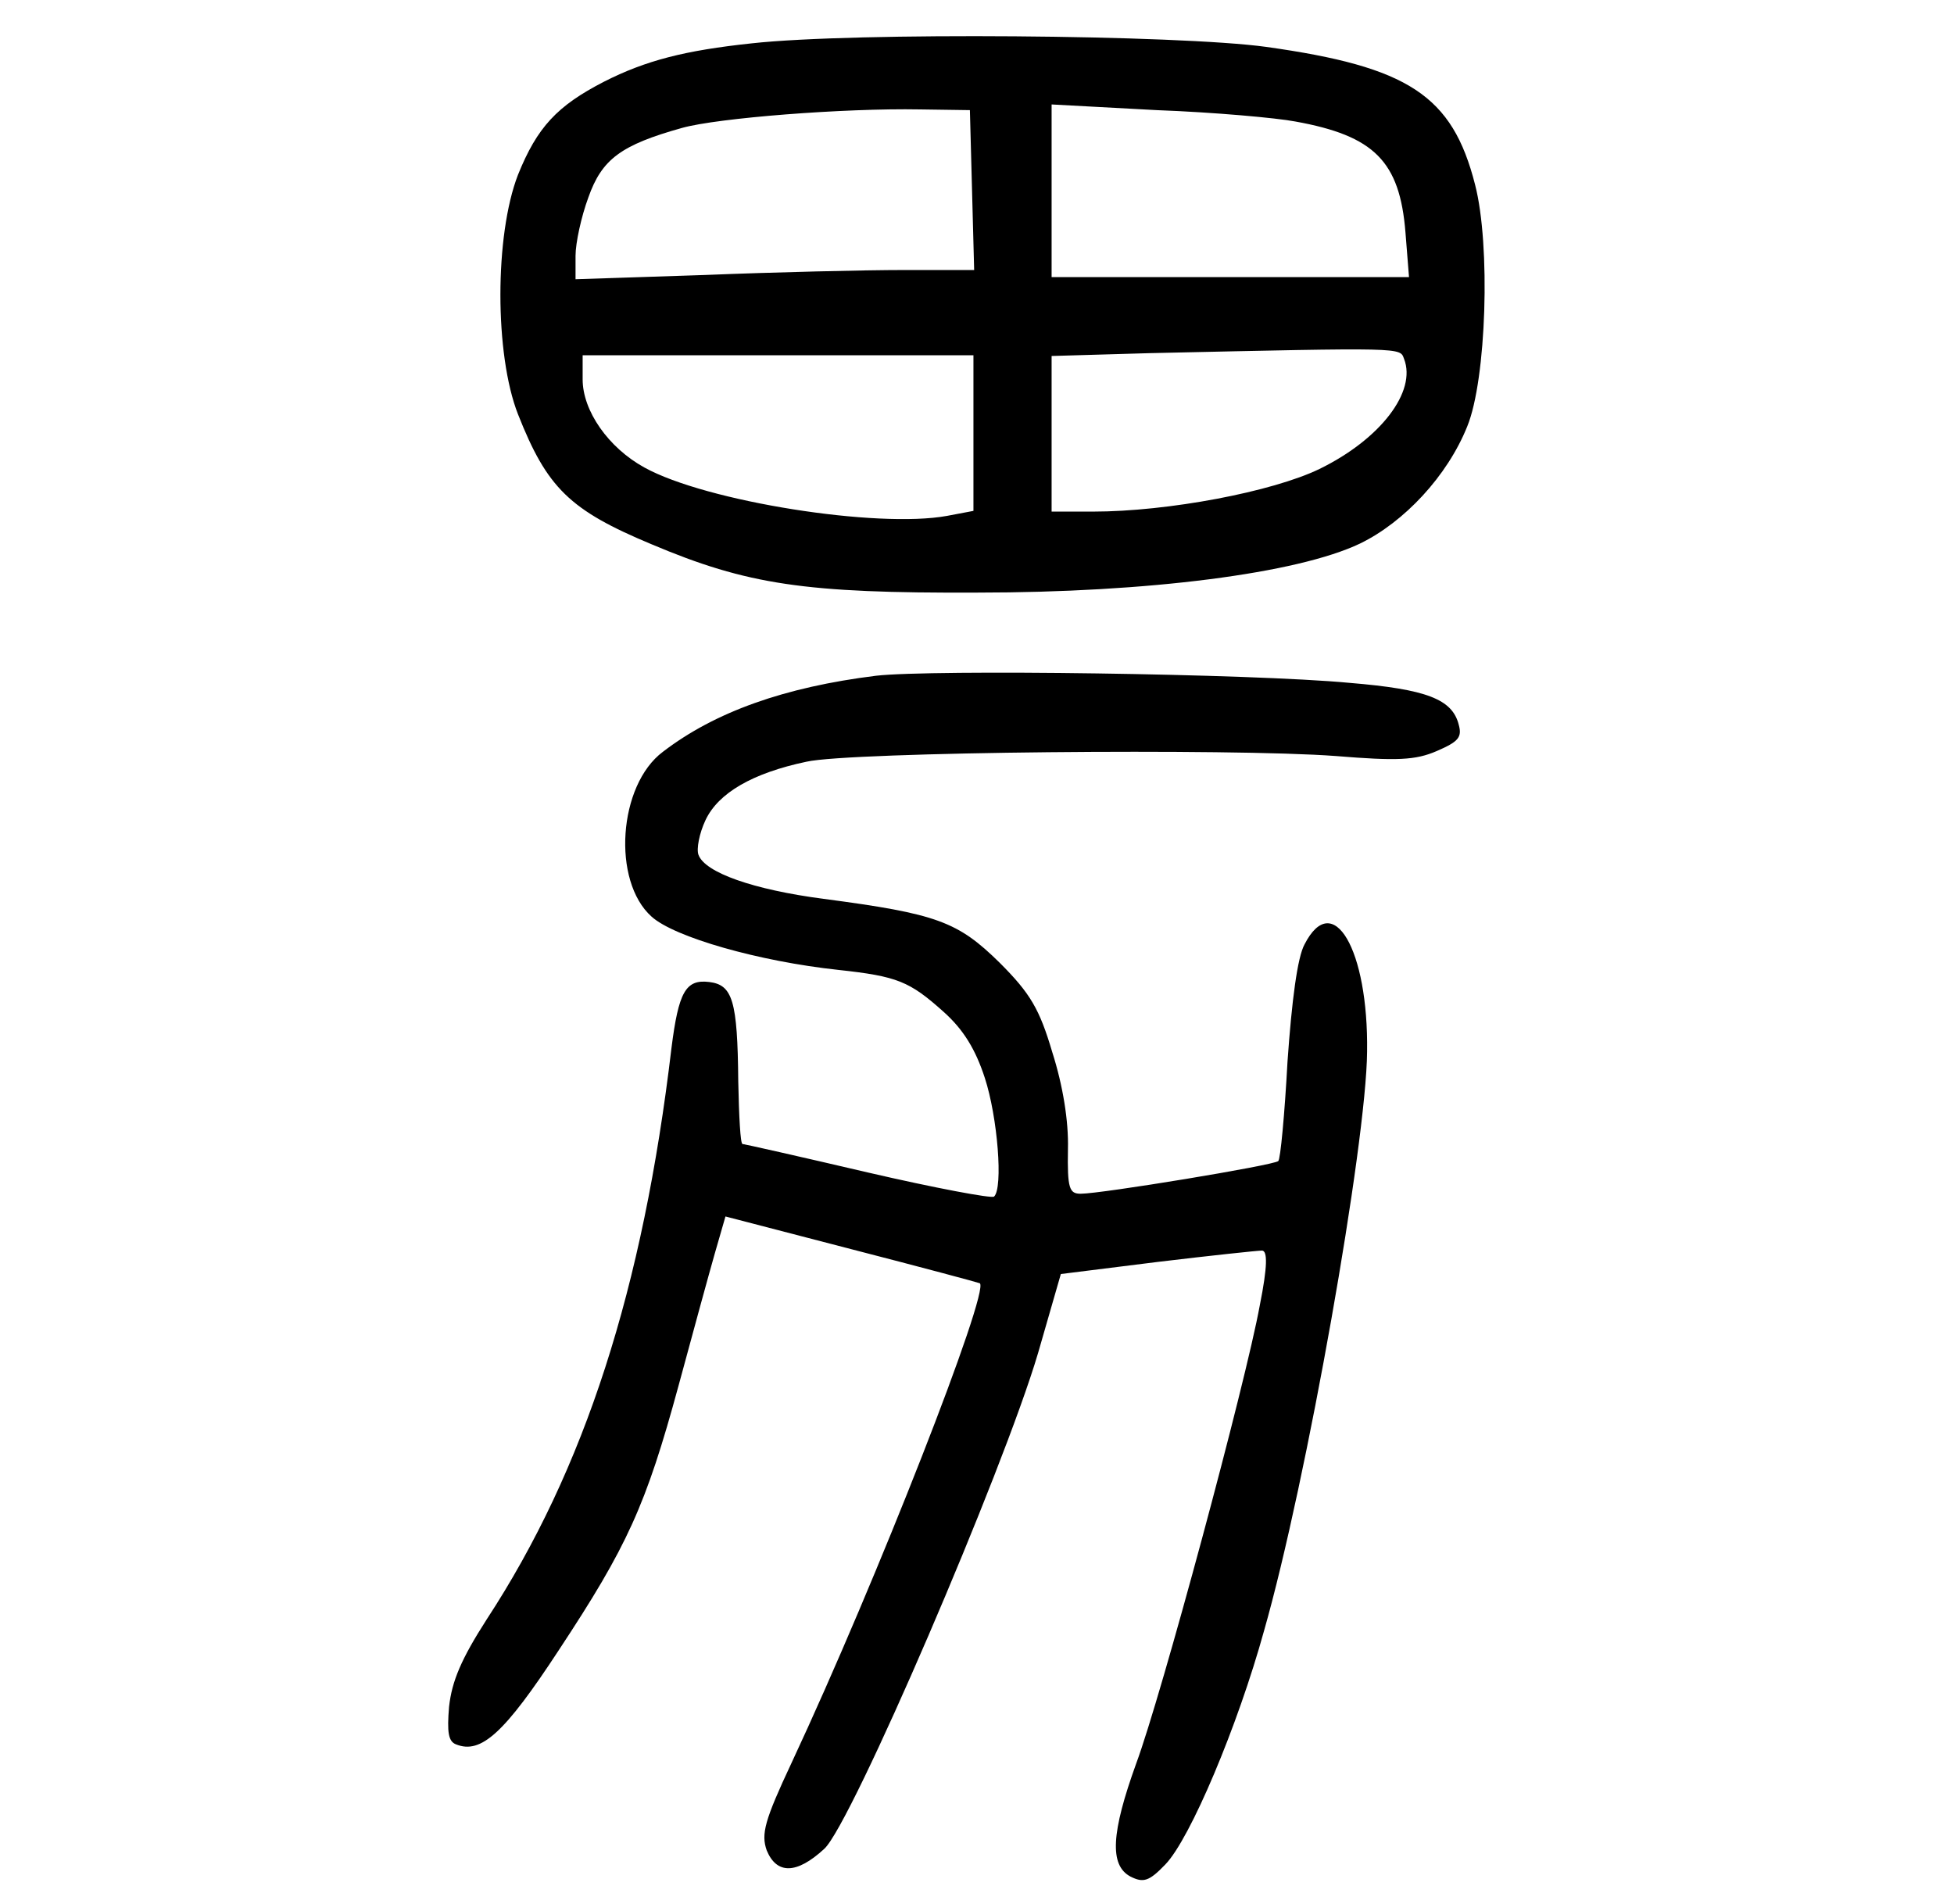<?xml version="1.0" standalone="no"?>
<!DOCTYPE svg PUBLIC "-//W3C//DTD SVG 20010904//EN"
 "http://www.w3.org/TR/2001/REC-SVG-20010904/DTD/svg10.dtd">
<svg version="1.0" xmlns="http://www.w3.org/2000/svg"
 width="275pt" height="268pt" viewBox="0 0 275 268"
 preserveAspectRatio="xMidYMid meet">
<g transform="translate(0,268) scale(0.1,-0.1)"
fill="#000000" stroke="none">
<path d="M1058 2619 c-94 -10 -149 -24 -208 -54 -66 -34 -94 -64 -121 -131
-33 -85 -33 -253 0 -337 41 -104 73 -135 188 -183 135 -57 216 -69 458 -68
241 0 451 27 539 69 62 30 123 95 151 165 27 66 33 255 11 340 -32 126 -94
166 -294 194 -123 17 -579 21 -724 5z m310 -206 l3 -113 -99 0 c-54 0 -181 -3
-280 -7 l-182 -6 0 33 c0 18 8 55 18 82 19 54 46 74 132 98 50 14 228 28 335
26 l70 -1 3 -112z m455 96 c111 -20 147 -56 155 -156 l5 -63 -252 0 -251 0 0
121 0 122 148 -8 c81 -3 169 -11 195 -16z m153 -334 c18 -46 -33 -113 -119
-155 -66 -32 -213 -60 -319 -60 l-58 0 0 110 0 109 138 4 c361 8 352 8 358 -8z
m-606 -105 l0 -109 -37 -7 c-98 -18 -339 20 -426 68 -51 28 -87 80 -87 124 l0
34 275 0 275 0 0 -110z"/>
<path d="M1233 1729 c-129 -16 -227 -51 -300 -107 -63 -47 -72 -182 -16 -232
32 -29 151 -63 263 -75 83 -9 100 -16 148 -59 28 -25 45 -53 58 -93 18 -55 26
-155 13 -167 -3 -3 -83 12 -178 34 -94 22 -174 40 -176 40 -3 0 -5 39 -6 88
-1 114 -8 136 -41 140 -33 4 -43 -14 -53 -93 -40 -338 -122 -593 -260 -804
-36 -56 -49 -87 -53 -123 -3 -36 -1 -49 10 -53 35 -14 68 16 144 132 97 147
123 204 169 373 20 74 43 158 51 186 l15 52 177 -46 c97 -25 179 -47 181 -48
14 -11 -144 -416 -265 -675 -38 -81 -43 -100 -35 -123 14 -34 42 -34 81 2 38
34 252 532 301 698 l32 111 136 17 c75 9 141 16 147 16 8 0 8 -22 -3 -77 -20
-110 -139 -551 -174 -645 -35 -97 -38 -143 -8 -159 18 -9 26 -7 49 17 35 36
102 195 139 329 60 210 144 686 145 815 2 144 -48 229 -88 151 -10 -18 -18
-79 -24 -165 -4 -74 -10 -138 -13 -140 -6 -6 -249 -46 -278 -46 -16 0 -19 7
-18 63 1 39 -7 89 -22 136 -18 61 -31 83 -74 126 -59 58 -88 69 -248 90 -99
13 -167 37 -176 62 -3 8 1 30 10 49 18 38 66 66 142 82 61 14 600 19 745 8 86
-7 112 -6 142 7 30 13 36 19 31 37 -9 36 -45 50 -154 59 -138 13 -588 19 -666
10z"/>
</g>
</svg>
